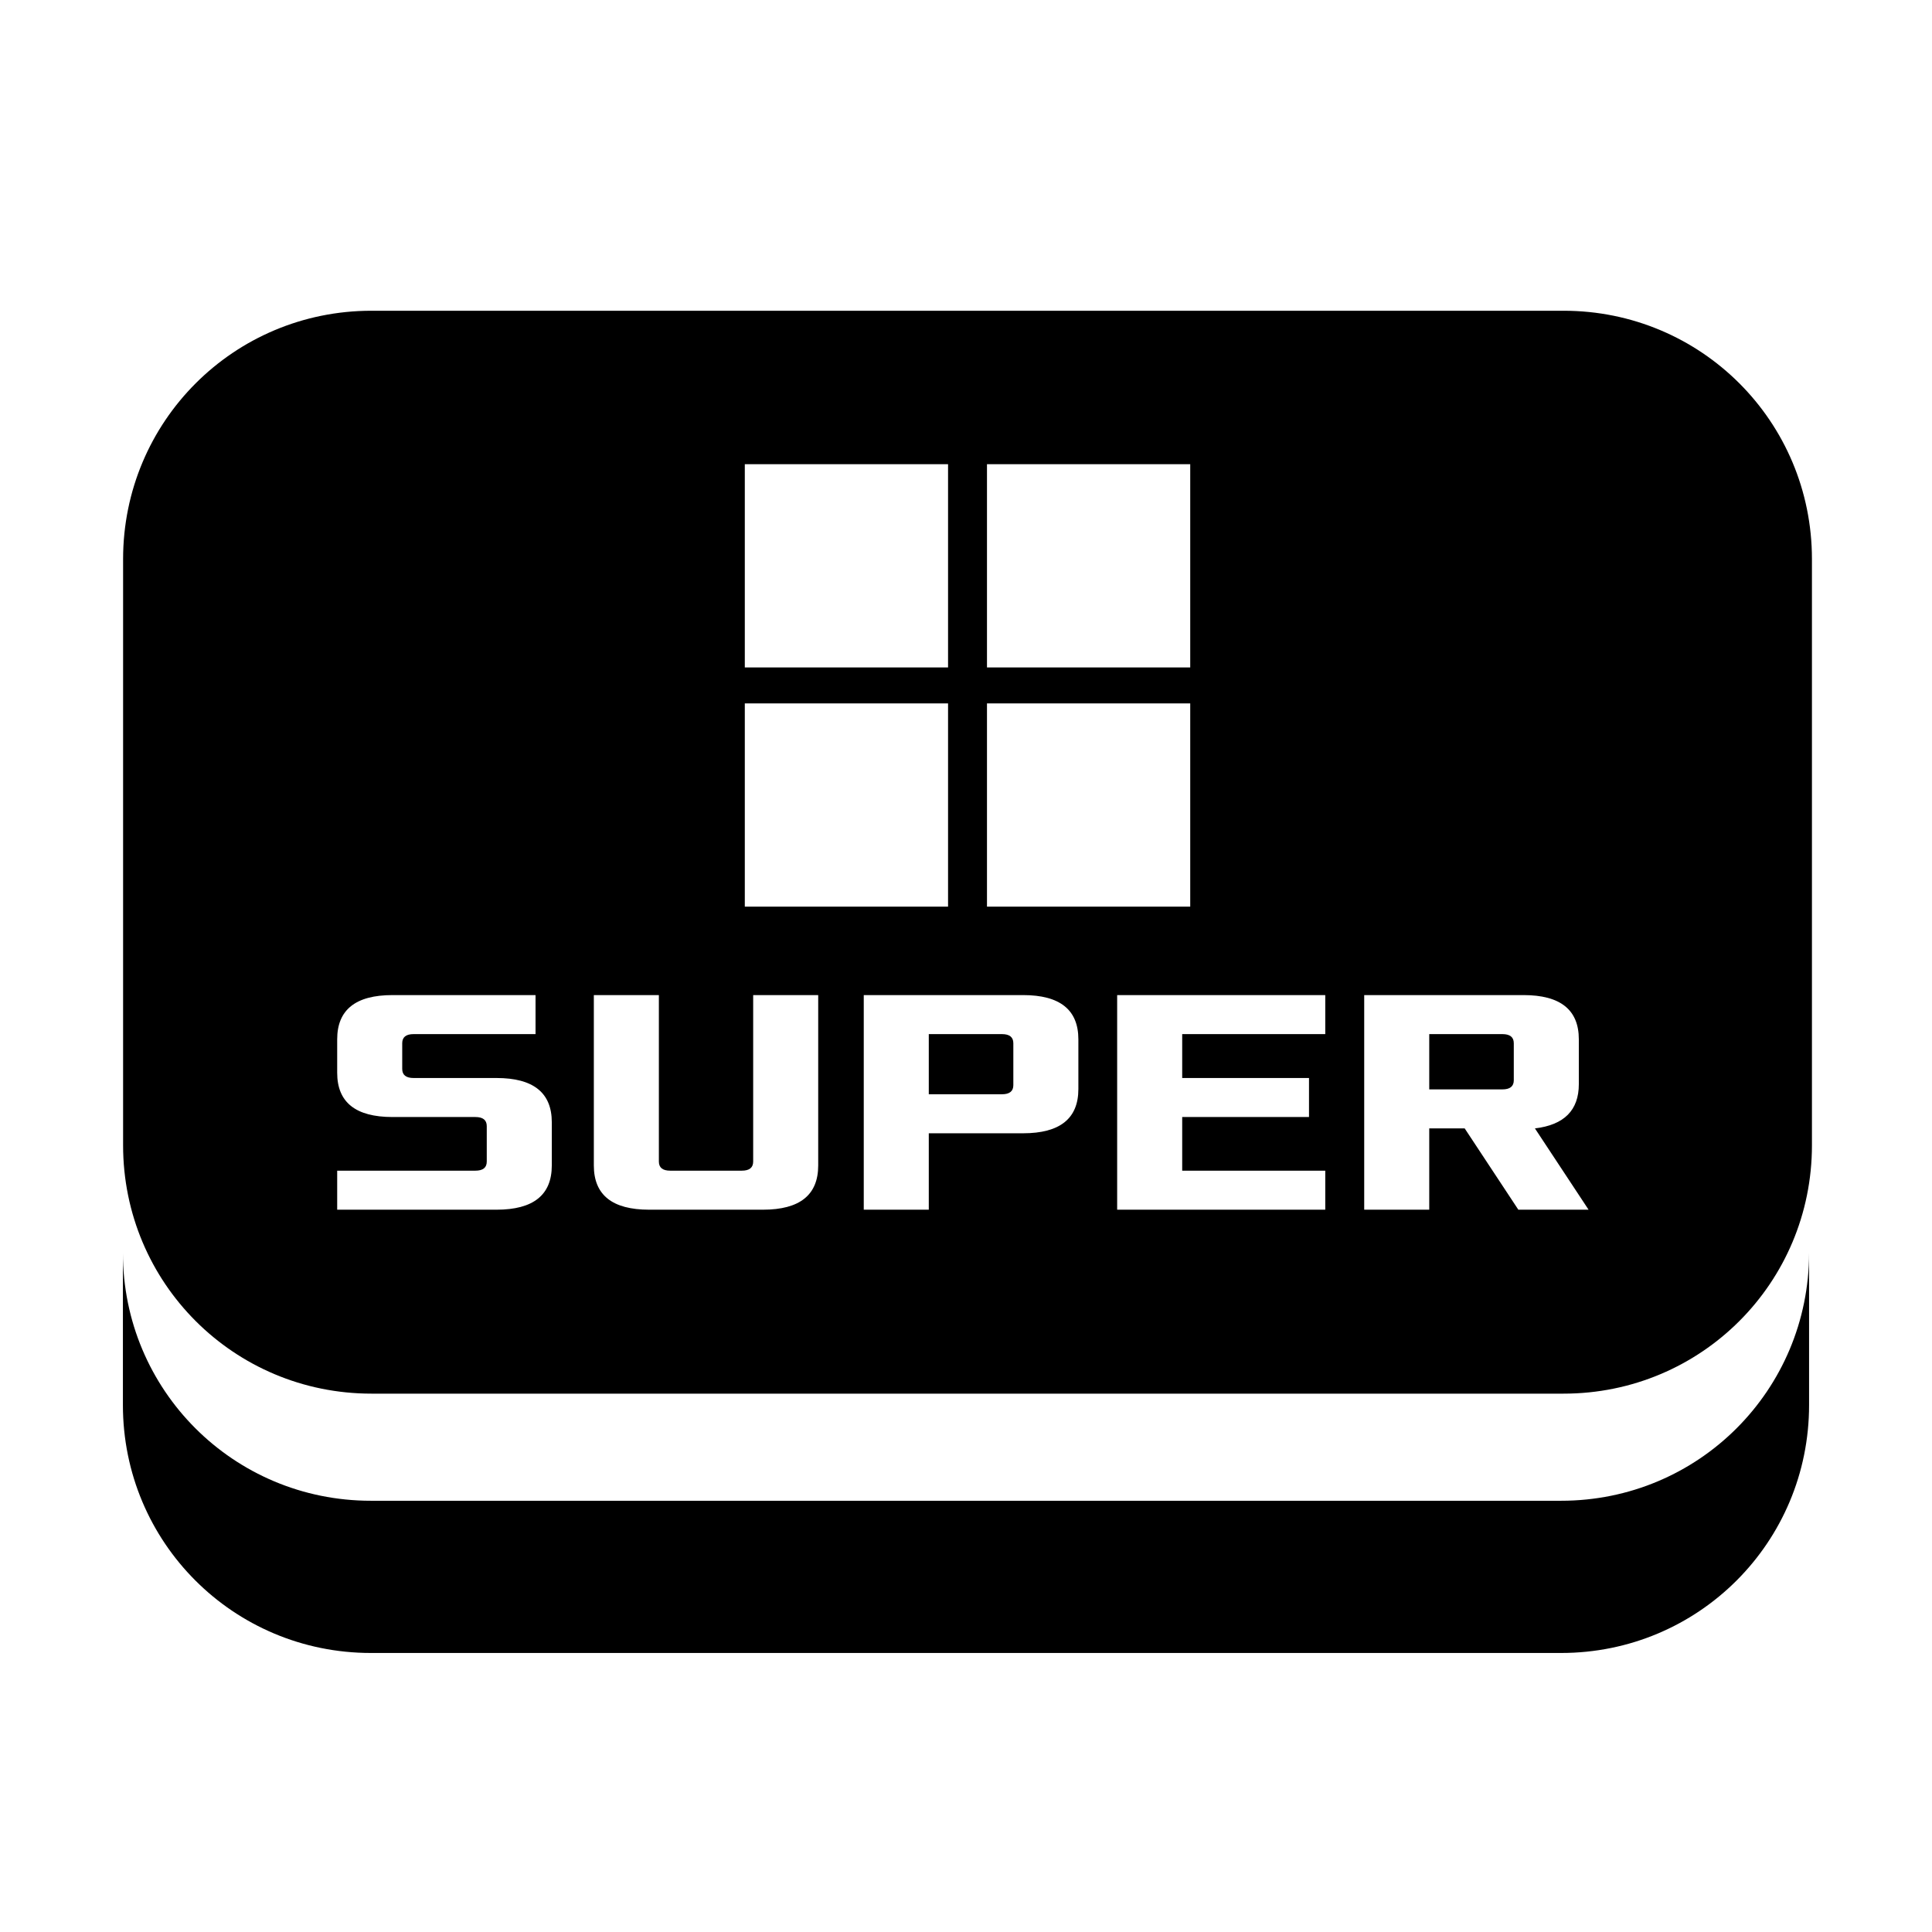 <svg xmlns="http://www.w3.org/2000/svg" xmlns:svg="http://www.w3.org/2000/svg" id="svg8" width="500" height="500" version="1.1" viewBox="0 0 132.292 132.292"><g id="layer1" transform="translate(0,-164.708)"><path id="rect6592" d="M 95.98 80.295 C 60.428 80.295 31.807 108.916 31.807 144.469 L 31.807 295.934 C 31.807 331.486 60.428 360.107 95.98 360.107 L 404.02 360.107 C 439.572 360.107 468.193 331.486 468.193 295.934 L 468.193 144.469 C 468.193 108.916 439.572 80.295 404.02 80.295 L 95.98 80.295 z M 192.453 119.941 L 244.971 119.941 L 244.971 172.457 L 192.453 172.457 L 192.453 119.941 z M 255.029 119.941 L 307.547 119.941 L 307.547 172.457 L 255.029 172.457 L 255.029 119.941 z M 192.453 181.748 L 244.971 181.748 L 244.971 234.266 L 192.453 234.266 L 192.453 181.748 z M 255.029 181.748 L 307.547 181.748 L 307.547 234.266 L 255.029 234.266 L 255.029 181.748 z M 101.41 257.123 L 138.379 257.123 L 138.379 267.207 L 106.871 267.207 C 104.911 267.207 103.93 267.99 103.93 269.559 L 103.93 276.197 C 103.93 277.766 104.911 278.549 106.871 278.549 L 128.297 278.549 C 137.819 278.549 142.58 282.359 142.58 289.977 L 142.58 301.15 C 142.58 308.768 137.819 312.578 128.297 312.578 L 87.127 312.578 L 87.127 302.494 L 122.836 302.494 C 124.796 302.494 125.775 301.711 125.775 300.143 L 125.775 290.984 C 125.775 289.416 124.796 288.631 122.836 288.631 L 101.41 288.631 C 91.888 288.631 87.127 284.823 87.127 277.205 L 87.127 268.551 C 87.127 260.933 91.888 257.123 101.41 257.123 z M 153.443 257.123 L 170.248 257.123 L 170.248 300.143 C 170.248 301.711 171.229 302.494 173.189 302.494 L 191.674 302.494 C 193.634 302.494 194.615 301.711 194.615 300.143 L 194.615 257.123 L 211.418 257.123 L 211.418 301.15 C 211.418 308.768 206.657 312.578 197.135 312.578 L 167.729 312.578 C 158.206 312.578 153.443 308.768 153.443 301.15 L 153.443 257.123 z M 223.189 257.123 L 264.359 257.123 C 273.882 257.123 278.643 260.933 278.643 268.551 L 278.643 281.406 C 278.643 289.024 273.882 292.832 264.359 292.832 L 239.992 292.832 L 239.992 312.578 L 223.189 312.578 L 223.189 257.123 z M 288.666 257.123 L 342.439 257.123 L 342.439 267.207 L 305.471 267.207 L 305.471 278.549 L 338.238 278.549 L 338.238 288.631 L 305.471 288.631 L 305.471 302.494 L 342.439 302.494 L 342.439 312.578 L 288.666 312.578 L 288.666 257.123 z M 352.502 257.123 L 393.674 257.123 C 403.196 257.123 407.957 260.933 407.957 268.551 L 407.957 280.145 C 407.957 286.866 404.175 290.676 396.613 291.572 L 410.477 312.578 L 392.328 312.578 L 378.465 291.572 L 369.307 291.572 L 369.307 312.578 L 352.502 312.578 L 352.502 257.123 z M 239.992 267.207 L 239.992 282.75 L 258.898 282.75 C 260.859 282.75 261.838 281.967 261.838 280.398 L 261.838 269.559 C 261.838 267.99 260.859 267.207 258.898 267.207 L 239.992 267.207 z M 369.307 267.207 L 369.307 281.49 L 388.211 281.49 C 390.171 281.49 391.152 280.705 391.152 279.137 L 391.152 269.559 C 391.152 267.99 390.171 267.207 388.211 267.207 L 369.307 267.207 z" transform="matrix(0.265,0,0,0.265,0,164.708)" style="opacity:1;fill:#000;fill-opacity:1;stroke:none;stroke-width:18.898;stroke-linecap:square;stroke-linejoin:round;stroke-miterlimit:4.3;stroke-dasharray:none;stroke-opacity:1;paint-order:markers stroke fill"/><path id="rect6592-9" d="m 8.416,250.491 v 10.424 c 0,9.407 7.573,16.979 16.979,16.979 h 81.501 c 9.407,0 16.979,-7.573 16.979,-16.979 v -10.424 c 0,9.407 -7.573,16.98 -16.979,16.98 H 25.395 c -9.407,0 -16.979,-7.573 -16.979,-16.98 z" style="opacity:1;fill:#000;fill-opacity:1;stroke:none;stroke-width:5;stroke-linecap:square;stroke-linejoin:round;stroke-miterlimit:4.3;stroke-dasharray:none;stroke-opacity:1;paint-order:markers stroke fill"/></g></svg>